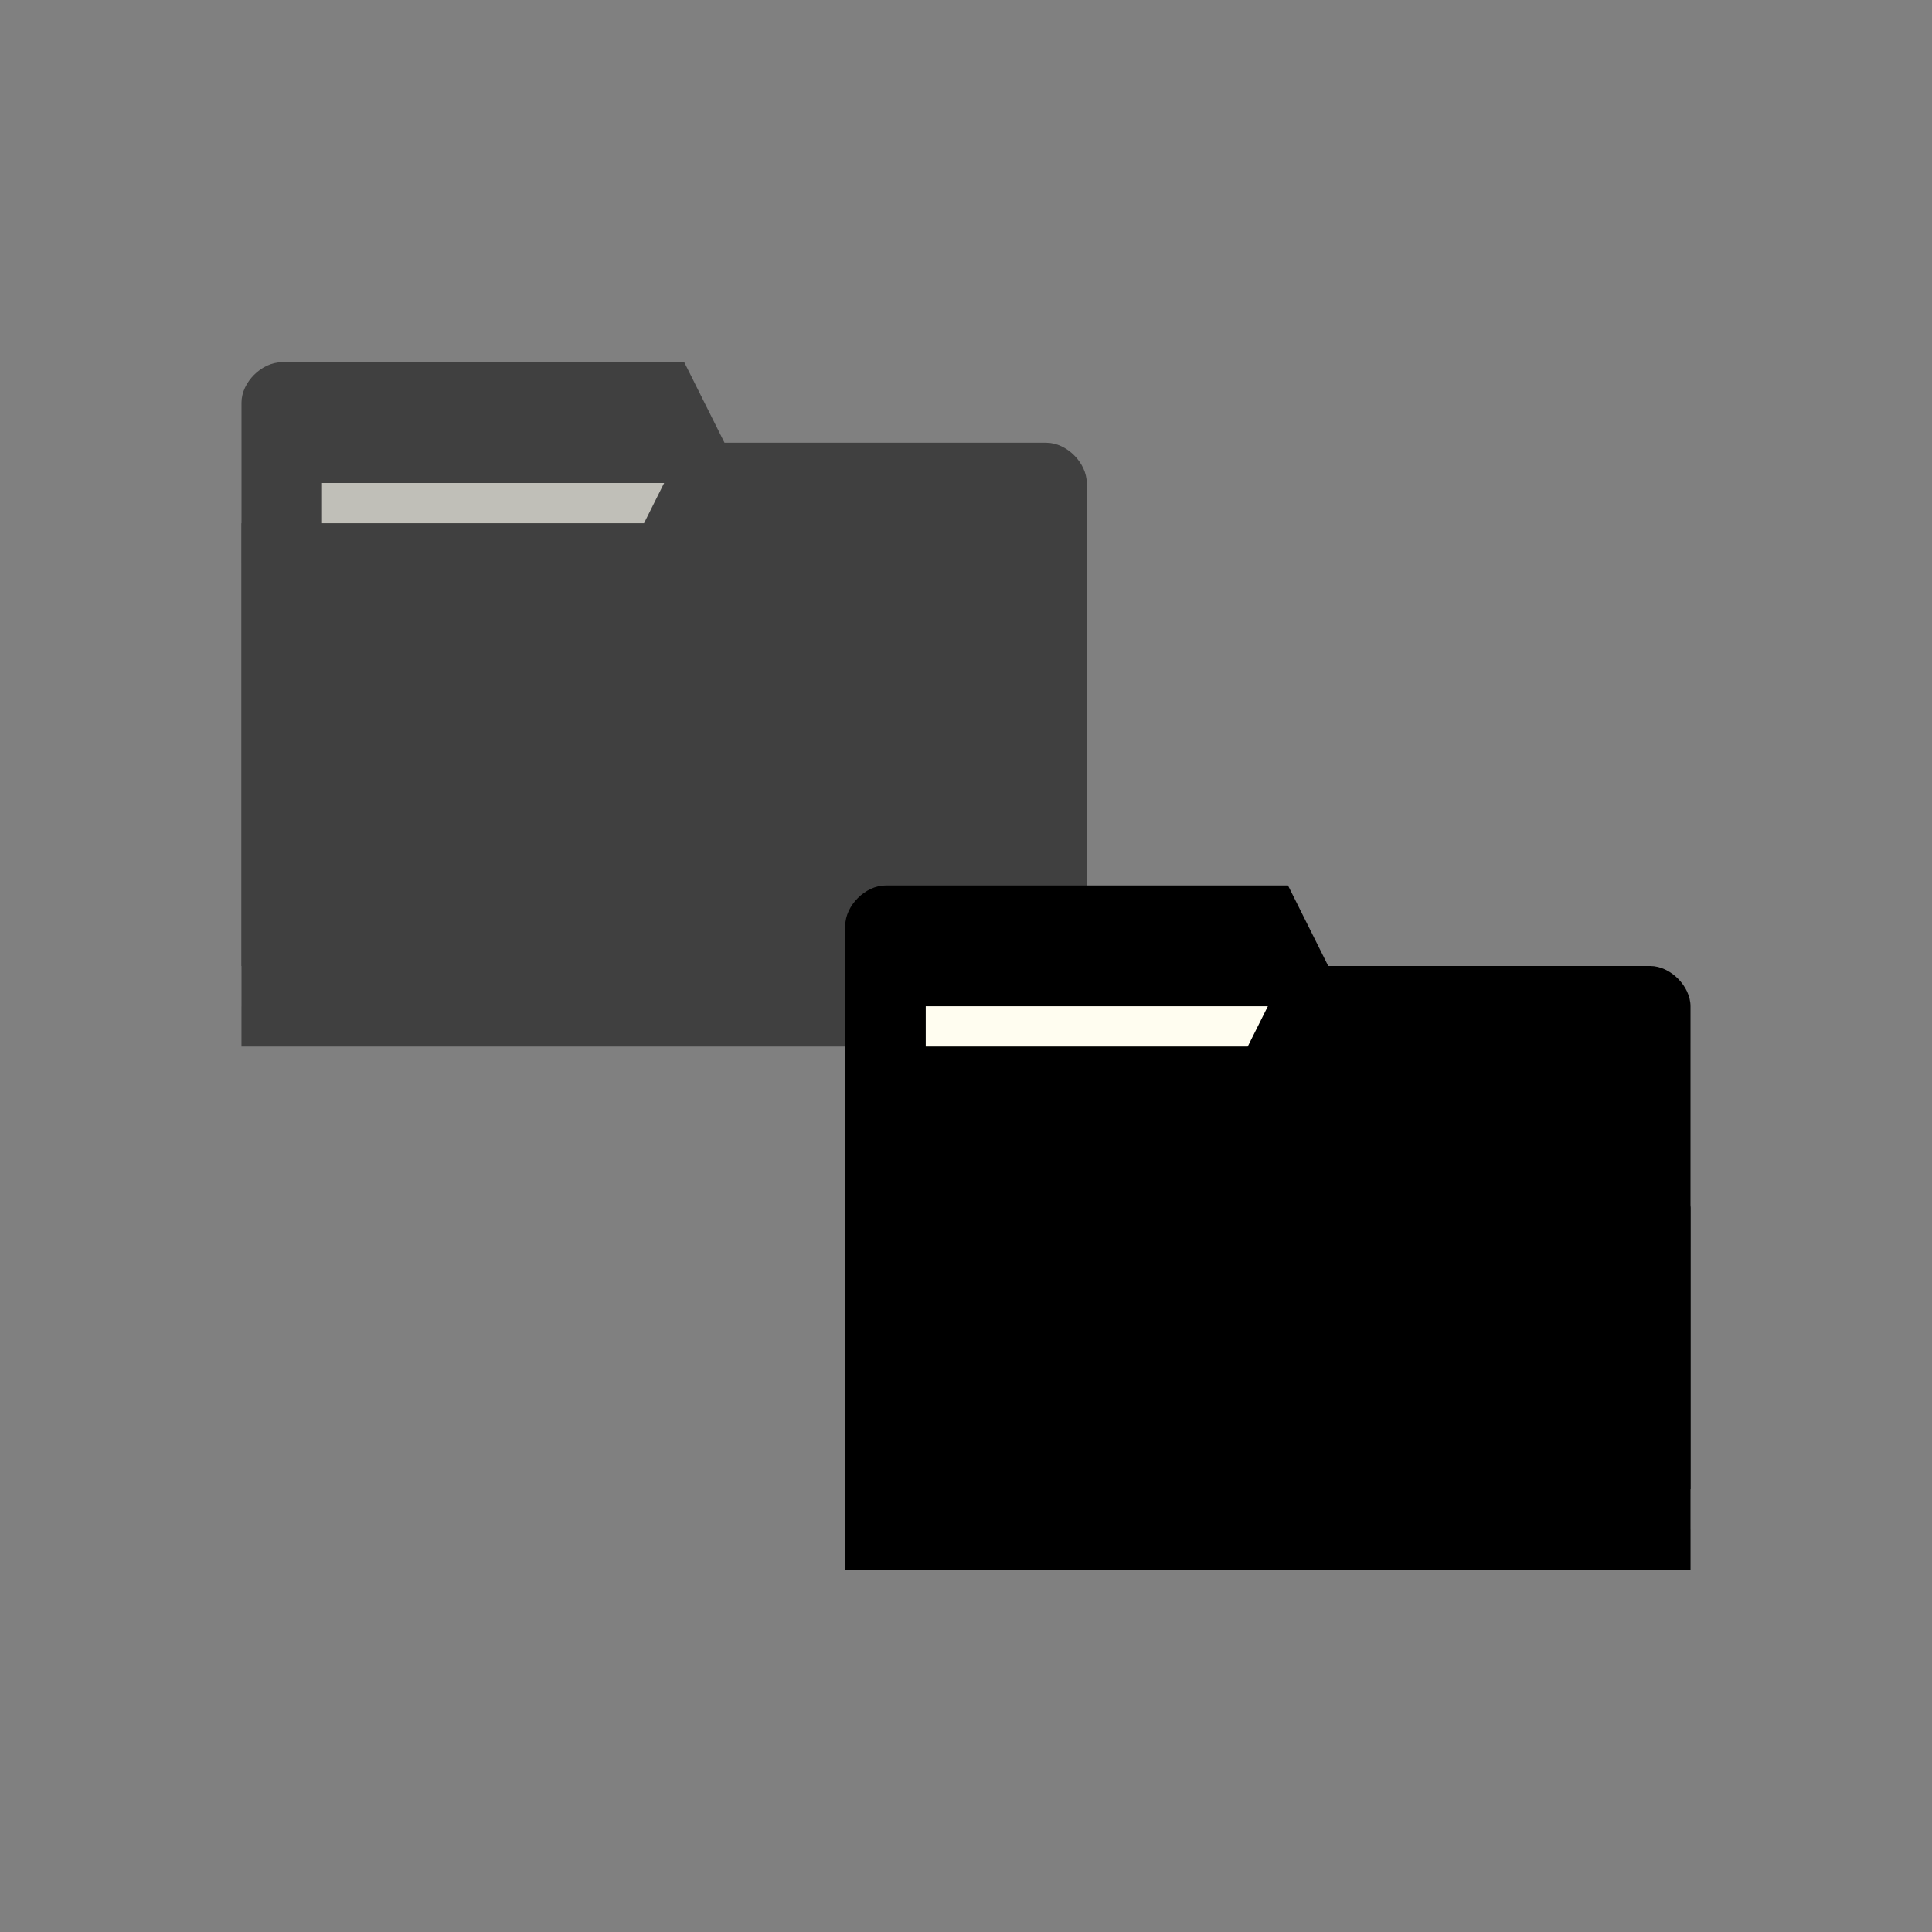 <?xml version="1.0" encoding="UTF-8" standalone="no"?>
<!-- Created with Inkscape (http://www.inkscape.org/) -->

<svg
   xmlns:dc="http://purl.org/dc/elements/1.1/"
   xmlns:cc="http://creativecommons.org/ns#"
   xmlns:rdf="http://www.w3.org/1999/02/22-rdf-syntax-ns#"
   xmlns:svg="http://www.w3.org/2000/svg"
   xmlns="http://www.w3.org/2000/svg"
   xmlns:sodipodi="http://sodipodi.sourceforge.net/DTD/sodipodi-0.dtd"
   xmlns:inkscape="http://www.inkscape.org/namespaces/inkscape"
   width="96"
   height="96"
   id="svg2"
   version="1.1"
   inkscape:version="0.91 r"
   sodipodi:docname="custom-folder-move.svg">
  <rect width="100%" height="100%" fill="#808080" stroke="none"/>
  <defs
     id="defs4" />
  <sodipodi:namedview
     id="base"
     pagecolor="#ffffff"
     bordercolor="#666666"
     borderopacity="1.0"
     inkscape:pageopacity="0.0"
     inkscape:pageshadow="2"
     inkscape:zoom="16.454264"
     inkscape:cx="28.559796"
     inkscape:cy="65.957432"
     inkscape:document-units="px"
     inkscape:current-layer="layer1"
     showgrid="true"
     inkscape:window-width="1920"
     inkscape:window-height="1052"
     inkscape:window-x="0"
     inkscape:window-y="28"
     inkscape:window-maximized="1">
    <inkscape:grid
       type="xygrid"
       id="grid2990"
       empspacing="5"
       visible="true"
       enabled="true"
       snapvisiblegridlinesonly="true" />
  </sodipodi:namedview>
  <g
     inkscape:label="Body"
     inkscape:groupmode="layer"
     id="layer1"
     transform="translate(0,-956.362)">
    <g
       id="g3825"
       transform="matrix(2,0,0,2,-30,-1078.362)"
       style="opacity:0.5">
      <path
         sodipodi:nodetypes="ccccccccc"
         inkscape:connector-curvature="0"
         id="path3811"
         d="m 21,1027.362 0,14 21,0 0,-7 -1,-6 -8,0 -1,-2 -10,0 c -0.5,0 -1,0.5 -1,1 z"
         style="fill:replacecolour2;fill-opacity:1;stroke:none" />
      <path
         style="opacity:0.03;fill:#000000;fill-opacity:1;stroke:none"
         d="m 22,22 c -0.5,0 -1,0.5 -1,1 l 0,1 c 0,-0.5 0.5,-1 1,-1 l 9,0 1,2 9,0 1,6 0,-1 -1,-6 -8,0 -1,-2 z"
         transform="translate(0,1004.362)"
         id="path3813"
         inkscape:connector-curvature="0"
         sodipodi:nodetypes="sscsccccccccs" />
      <rect
         style="fill:#fffdf0;fill-opacity:1;stroke:none"
         id="rect3815"
         width="10"
         height="4"
         x="23"
         y="1029.362" />
      <path
         style="fill:replacecolour1;fill-opacity:1;stroke:none"
         d="m 42,1029.362 0,14 -21,0 0,-13 10,0 1,-2 9,0 c 0.5,0 1,0.5 1,1 z"
         id="path3817"
         inkscape:connector-curvature="0"
         sodipodi:nodetypes="cccccccc" />
      <path
         sodipodi:nodetypes="ccccc"
         id="path3819"
         d="m 21,1042.362 0,1 21,0 0,-1 z"
         style="opacity:0.15;fill:#000000;fill-opacity:1;stroke:none"
         inkscape:connector-curvature="0" />
      <path
         style="fill:none;stroke:none"
         d="m 32,1028.862 -2.5,1.5 1.5,0 z"
         id="path3821"
         inkscape:connector-curvature="0" />
      <path
         style="opacity:0.03;fill:#000000;fill-opacity:1;stroke:none"
         d="m 32,24 -1,2 -10,0 0,1 11,0 1,-2 8,0 c 0.5,0 1,0.5 1,1 l 0,-1 c 0,-0.5 -0.5,-1 -1,-1 z"
         transform="translate(0,1004.362)"
         id="path3823"
         inkscape:connector-curvature="0"
         sodipodi:nodetypes="ccccccscssc" />
    </g>
    <path
       sodipodi:nodetypes="ccccccccc"
       inkscape:connector-curvature="0"
       id="path3029"
       d="m 42,1002.362 0,28 42,0 0,-14 -2,-12 -16,0 -2,-4 -20,0 c -1,0 -2,1 -2,2 z"
       style="fill:replacecolour2;fill-opacity:1;stroke:none" />
    <path
       style="opacity:0.03;fill:#000000;fill-opacity:1;stroke:none"
       d="m 44,1000.362 c -1,0 -2,1 -2,2 l 0,2 c 0,-1 1,-2 2,-2 l 18,0 2,4 18,0 2,12 0,-2 -2,-12 -16,0 -2,-4 z"
       id="path3806"
       inkscape:connector-curvature="0"
       sodipodi:nodetypes="sscsccccccccs" />
    <rect
       style="fill:#fffdf0;fill-opacity:1;stroke:none"
       id="rect3799"
       width="20"
       height="8"
       x="46"
       y="1006.362" />
    <path
       style="fill:replacecolour1;fill-opacity:1;stroke:none"
       d="m 84,1006.362 0,28 -42,0 0,-26 20,0 2,-4 18,0 c 1,0 2,1 2,2 z"
       id="rect2987"
       inkscape:connector-curvature="0"
       sodipodi:nodetypes="cccccccc" />
    <path
       sodipodi:nodetypes="ccccc"
       id="path3794"
       d="m 42,1032.362 0,2 42,0 0,-2 z"
       style="opacity:0.15;fill:#000000;fill-opacity:1;stroke:none"
       inkscape:connector-curvature="0" />
    <path
       style="fill:none;stroke:none"
       d="m 64,1005.362 -5,3 3,0 z"
       id="path3801"
       inkscape:connector-curvature="0" />
    <path
       style="opacity:0.03;fill:#000000;fill-opacity:1;stroke:none"
       d="m 64,1004.362 -2,4 -20,0 0,2 22,0 2,-4 16,0 c 1,0 2,1 2,2 l 0,-2 c 0,-1 -1,-2 -2,-2 z"
       id="path3033"
       inkscape:connector-curvature="0"
       sodipodi:nodetypes="ccccccscssc" />
  </g>
</svg>
